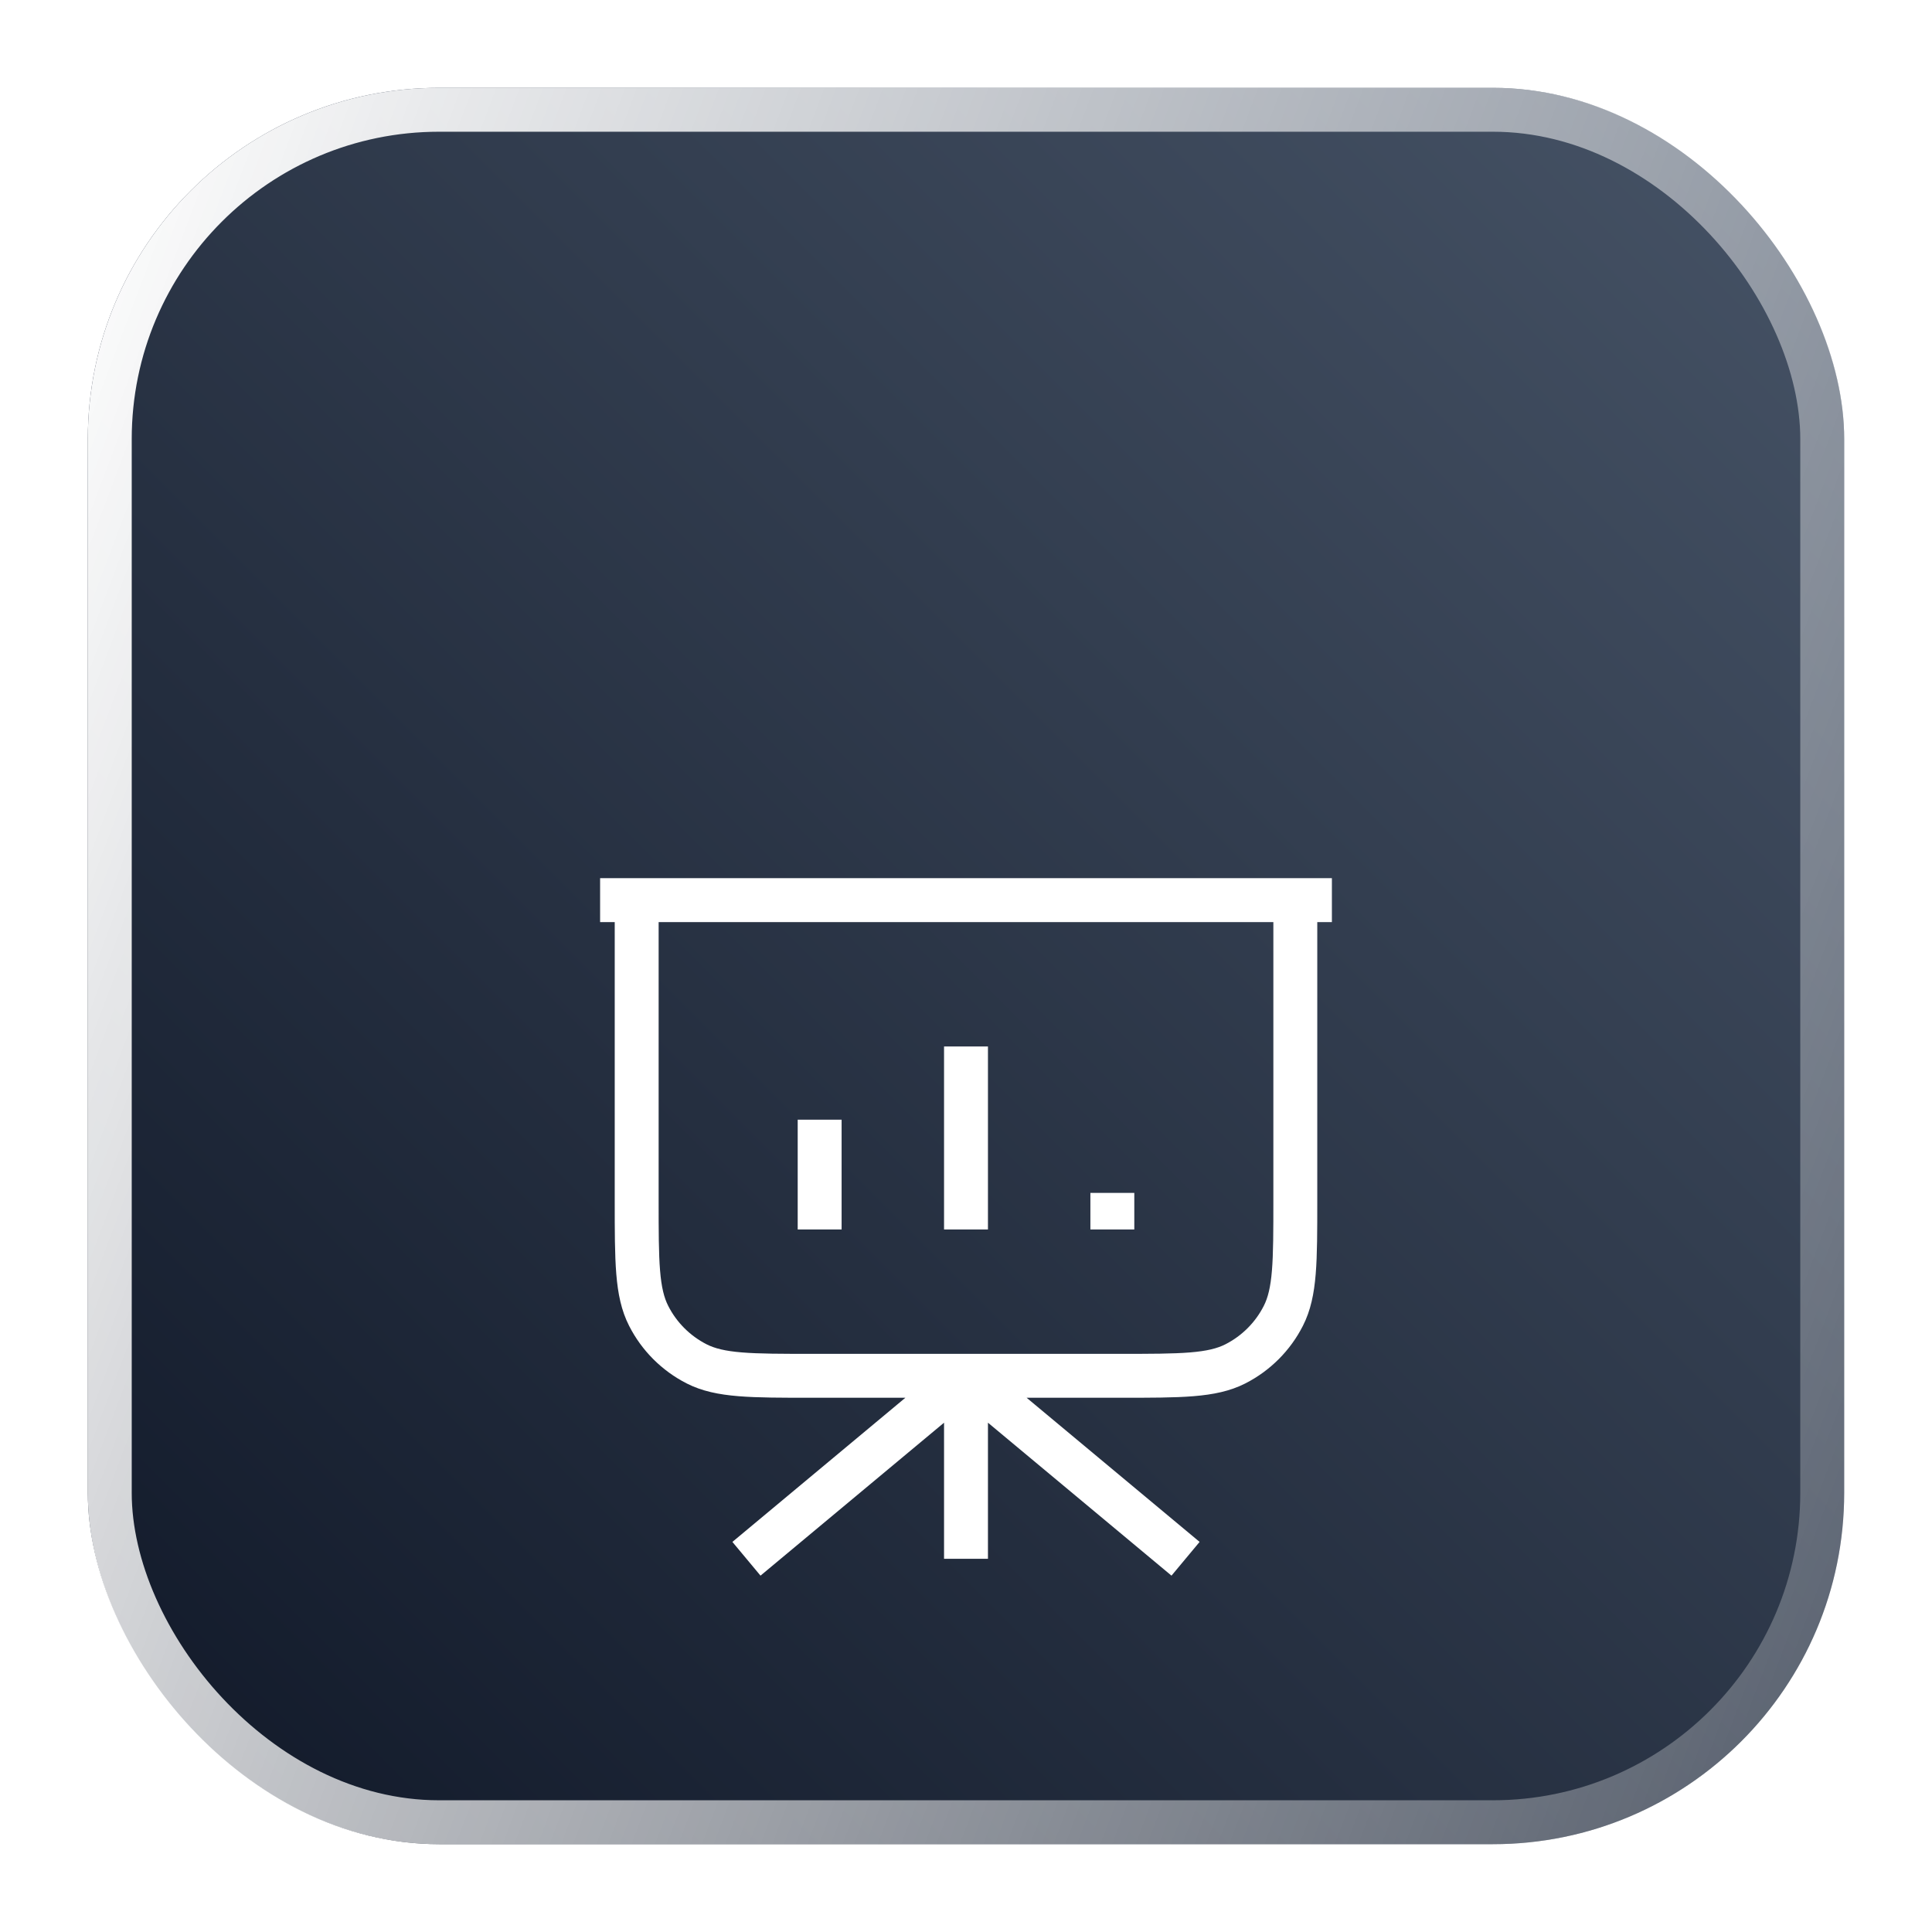 <svg width="44" height="44" viewBox="0 0 44 44" fill="none" xmlns="http://www.w3.org/2000/svg">
<g filter="url(#filter0_d_1_51411)">
<rect x="2" y="1" width="40" height="40" rx="8" fill="url(#paint0_linear_1_51411)"/>
<g clipPath="url(#clip0_1_51411)">
<g filter="url(#filter1_dd_1_51411)">
<path d="M22 24.333V28.5M22 24.333L27 28.5M22 24.333L17 28.5M29.5 13.5V20.333C29.5 21.733 29.5 22.433 29.227 22.968C28.988 23.439 28.605 23.821 28.135 24.061C27.6 24.333 26.9 24.333 25.5 24.333H18.5C17.1 24.333 16.4 24.333 15.865 24.061C15.395 23.821 15.012 23.439 14.773 22.968C14.5 22.433 14.5 21.733 14.5 20.333V13.5M18.667 18.5V21M22 16.833V21M25.333 20.167V21M30.333 13.5H13.667" stroke="white" strokeWidth="1.667" strokeLinecap="round" strokeLinejoin="round"/>
</g>
</g>
<rect x="2.5" y="1.5" width="39" height="39" rx="7.5" stroke="url(#paint1_linear_1_51411)"/>
</g>
<defs>
<filter id="filter0_d_1_51411" x="0" y="0" width="44" height="44" filterUnits="userSpaceOnUse" colorInterpolationFilters="sRGB">
<feFlood floodOpacity="0" result="BackgroundImageFix"/>
<feColorMatrix in="SourceAlpha" type="matrix" values="0 0 0 0 0 0 0 0 0 0 0 0 0 0 0 0 0 0 127 0" result="hardAlpha"/>
<feOffset dy="1"/>
<feGaussianBlur stdDeviation="1"/>
<feColorMatrix type="matrix" values="0 0 0 0 0.063 0 0 0 0 0.094 0 0 0 0 0.157 0 0 0 0.05 0"/>
<feBlend mode="normal" in2="BackgroundImageFix" result="effect1_dropShadow_1_51411"/>
<feBlend mode="normal" in="SourceGraphic" in2="effect1_dropShadow_1_51411" result="shape"/>
</filter>
<filter id="filter1_dd_1_51411" x="6.833" y="10.667" width="30.333" height="28.667" filterUnits="userSpaceOnUse" colorInterpolationFilters="sRGB">
<feFlood floodOpacity="0" result="BackgroundImageFix"/>
<feColorMatrix in="SourceAlpha" type="matrix" values="0 0 0 0 0 0 0 0 0 0 0 0 0 0 0 0 0 0 127 0" result="hardAlpha"/>
<feMorphology radius="2" operator="erode" in="SourceAlpha" result="effect1_dropShadow_1_51411"/>
<feOffset dy="2"/>
<feGaussianBlur stdDeviation="2"/>
<feColorMatrix type="matrix" values="0 0 0 0 0.063 0 0 0 0 0.094 0 0 0 0 0.157 0 0 0 0.06 0"/>
<feBlend mode="normal" in2="BackgroundImageFix" result="effect1_dropShadow_1_51411"/>
<feColorMatrix in="SourceAlpha" type="matrix" values="0 0 0 0 0 0 0 0 0 0 0 0 0 0 0 0 0 0 127 0" result="hardAlpha"/>
<feMorphology radius="2" operator="erode" in="SourceAlpha" result="effect2_dropShadow_1_51411"/>
<feOffset dy="4"/>
<feGaussianBlur stdDeviation="4"/>
<feColorMatrix type="matrix" values="0 0 0 0 0.063 0 0 0 0 0.094 0 0 0 0 0.157 0 0 0 0.1 0"/>
<feBlend mode="normal" in2="effect1_dropShadow_1_51411" result="effect2_dropShadow_1_51411"/>
<feBlend mode="normal" in="SourceGraphic" in2="effect2_dropShadow_1_51411" result="shape"/>
</filter>
<linearGradient id="paint0_linear_1_51411" x1="1.999" y1="41" x2="41.999" y2="1" gradientUnits="userSpaceOnUse">
<stop stop-color="#101828"/>
<stop offset="1" stop-color="#475467"/>
</linearGradient>
<linearGradient id="paint1_linear_1_51411" x1="2" y1="2.689" x2="49.668" y2="20.649" gradientUnits="userSpaceOnUse">
<stop stop-color="white"/>
<stop offset="1" stop-color="white" stop-opacity="0.2"/>
</linearGradient>
<clipPath id="clip0_1_51411">
<rect width="20" height="20" fill="white" transform="translate(12 11)"/>
</clipPath>
</defs>
</svg>
